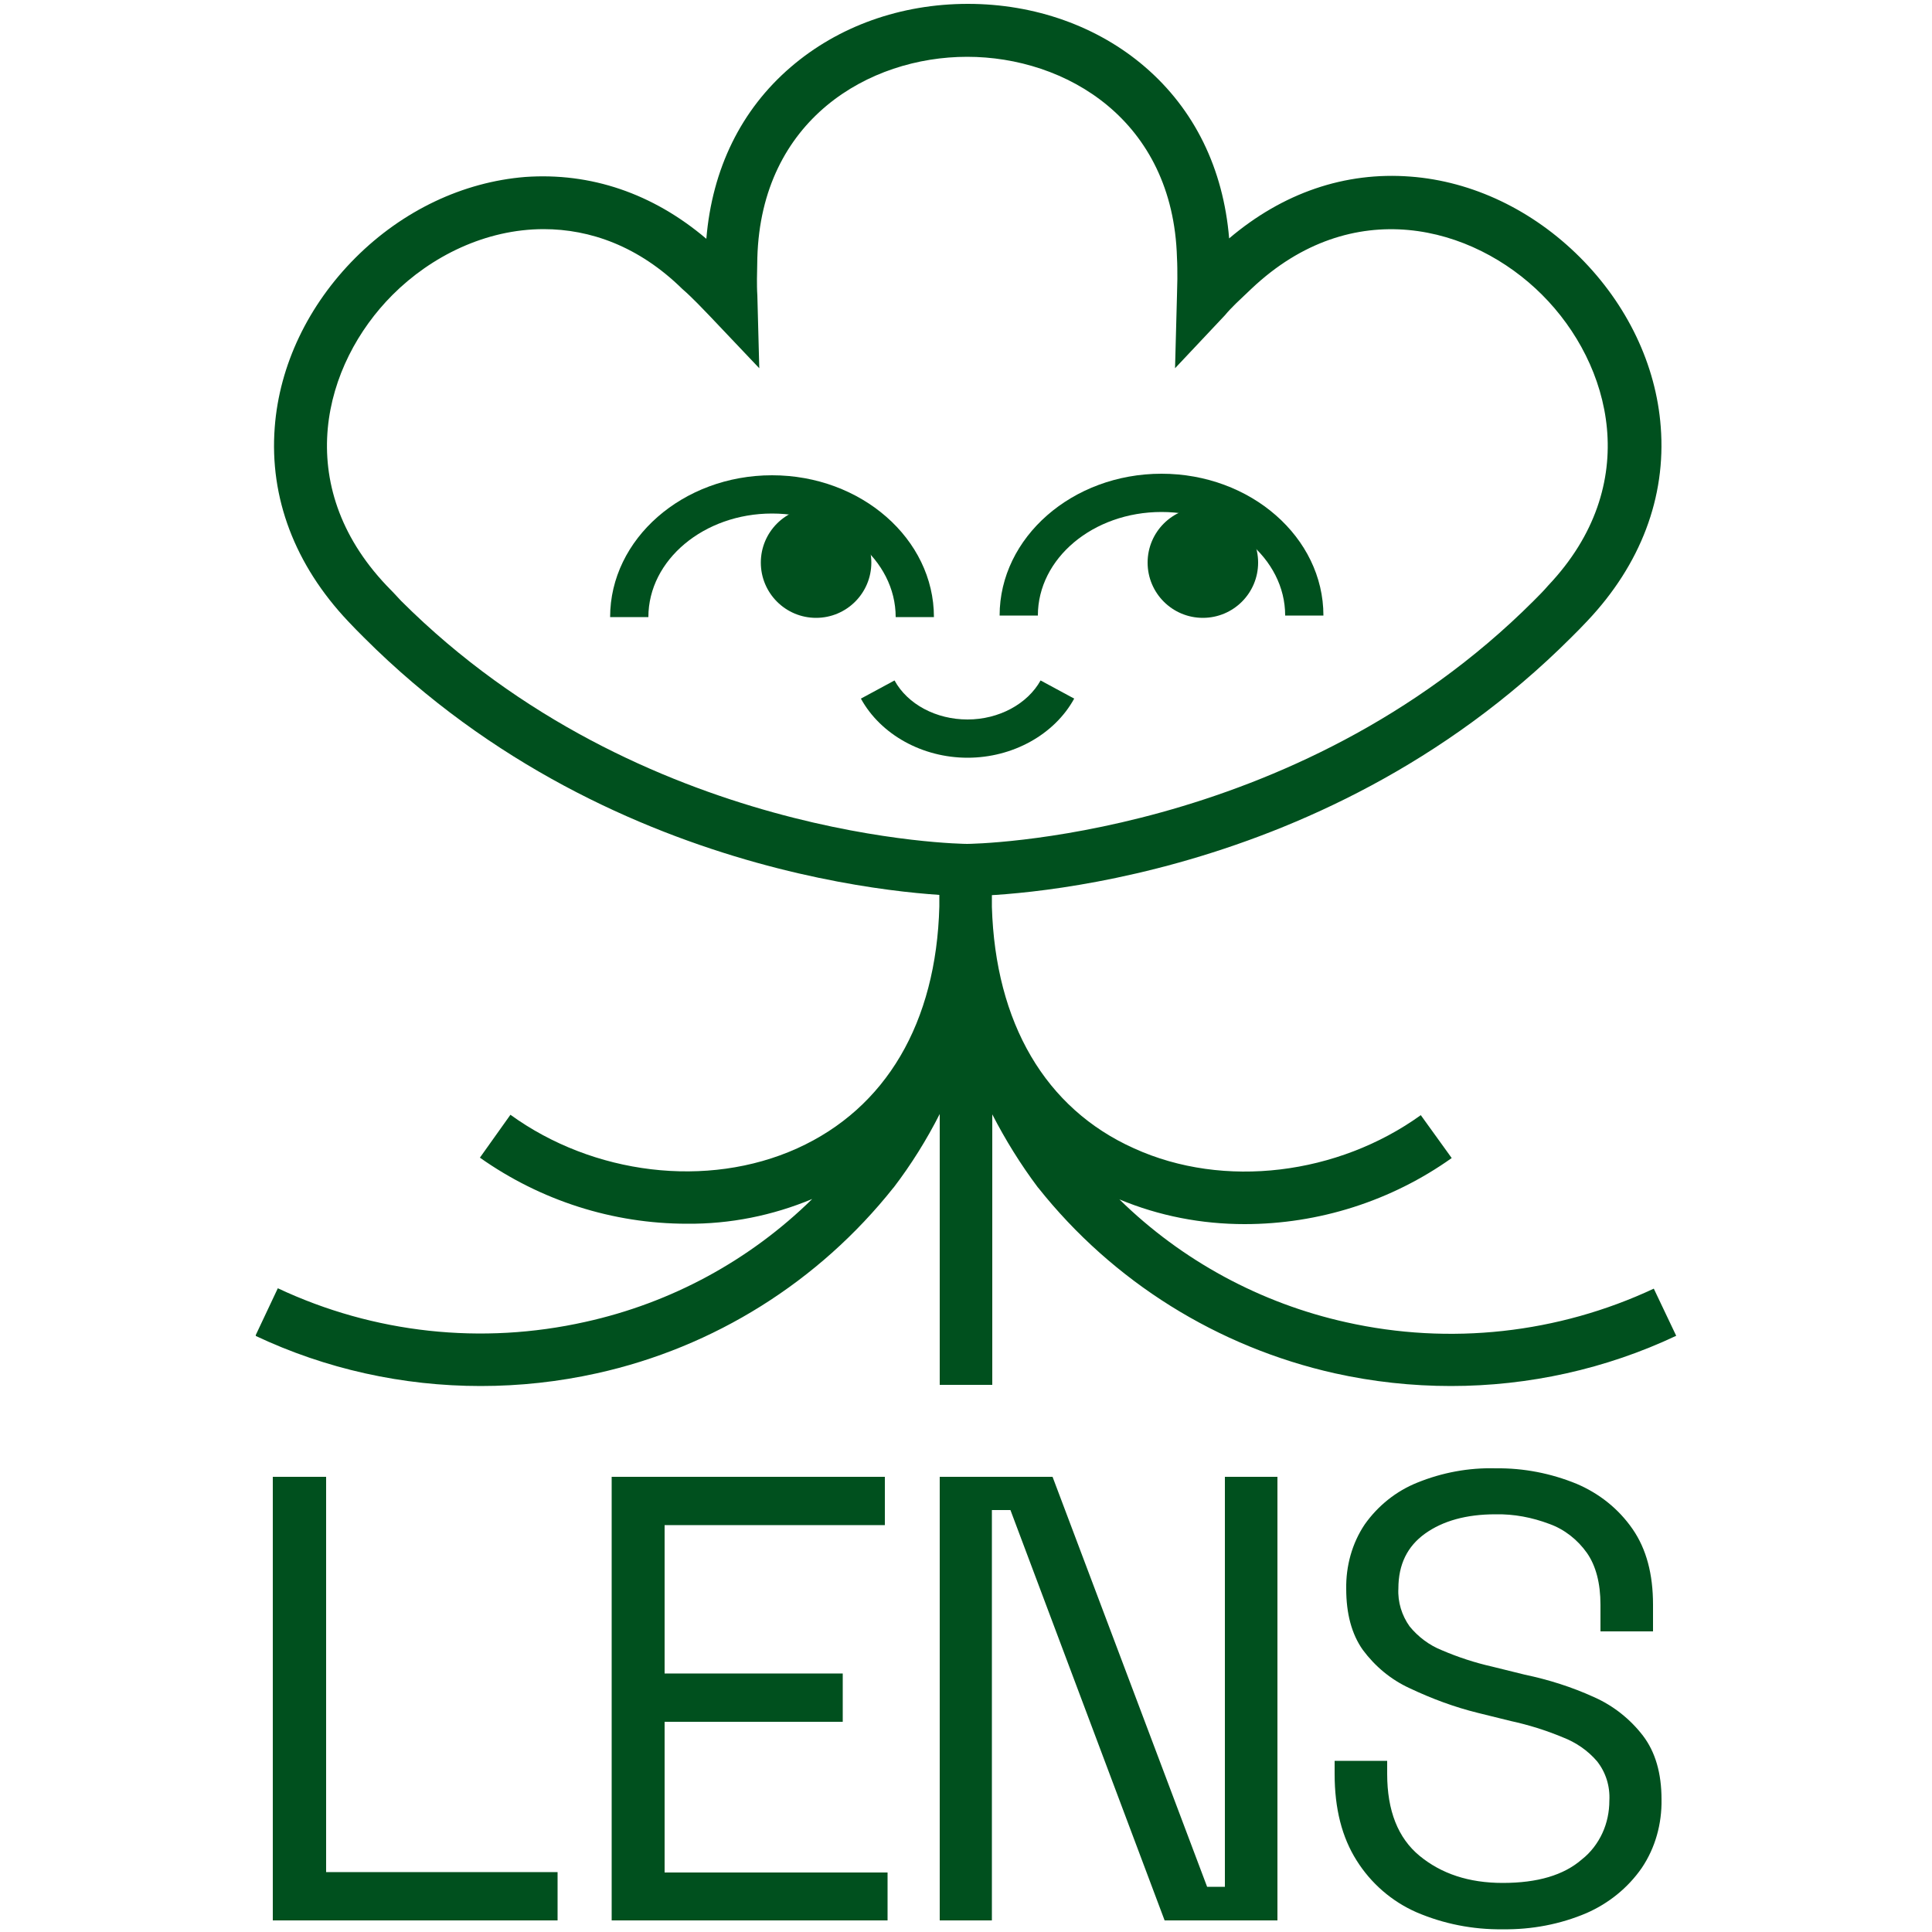 <?xml version="1.0" encoding="utf-8"?>
<!-- Generator: Adobe Illustrator 26.5.0, SVG Export Plug-In . SVG Version: 6.00 Build 0)  -->
<svg version="1.1" id="Layer_1" xmlns="http://www.w3.org/2000/svg" xmlns:xlink="http://www.w3.org/1999/xlink" x="0px" y="0px"
	 viewBox="0 0 500 500" style="enable-background:new 0 0 500 500;" xml:space="preserve">
<style type="text/css">
	.st0{clip-path:url(#SVGID_00000129195970507357512650000015272646959007324056_);}
	.st1{fill:#00501E;}
</style>
<g>
	<defs>
		<rect id="SVGID_1_" x="66.2" y="1" width="367.6" height="498.3"/>
	</defs>
	<clipPath id="SVGID_00000070818440886086334300000006515323870063066301_">
		<use xlink:href="#SVGID_1_"  style="overflow:visible;"/>
	</clipPath>
	<g style="clip-path:url(#SVGID_00000070818440886086334300000006515323870063066301_);">
		<path class="st1" d="M70.6,497V382.2h13.8v102.3h59.9V497H70.6z"/>
		<path class="st1" d="M158.3,497V382.2h70.7v12.5H172v38.4h46.1v12.5H172v39h57.7V497L158.3,497z"/>
		<path class="st1" d="M243.2,497V382.2h29.2l40,106.1h4.6V382.2h13.6V497h-29.2l-39.9-106.2h-4.8V497L243.2,497z"/>
		<path class="st1" d="M388.9,499.3c-7.7,0.1-15.3-1.4-22.3-4.4c-6.4-2.8-11.8-7.5-15.5-13.4c-3.8-6-5.7-13.4-5.7-22.4v-3.4h13.6
			v3.4c0,9.5,2.8,16.6,8.4,21.2c5.6,4.6,12.7,7,21.5,7c9,0,15.8-2,20.5-6.1c2.3-1.8,4.1-4.2,5.3-6.8c1.2-2.6,1.8-5.5,1.8-8.4
			c0.2-3.7-0.9-7.3-3.2-10.2c-2.4-2.8-5.5-4.9-8.9-6.2c-4.3-1.8-8.8-3.2-13.4-4.2l-8.5-2.1c-6.1-1.5-12-3.7-17.7-6.4
			c-4.8-2.2-8.9-5.6-12.1-9.9c-2.9-4.1-4.3-9.4-4.3-15.8c-0.1-5.9,1.5-11.8,4.8-16.7c3.4-4.8,8.1-8.6,13.6-10.8
			c6.4-2.6,13.3-3.9,20.3-3.7c7.2-0.1,14.3,1.3,20.9,4c5.9,2.5,10.9,6.5,14.5,11.7c3.6,5.2,5.3,11.7,5.3,19.6v6.9h-13.6v-6.9
			c0-5.6-1.2-10.1-3.5-13.4c-2.4-3.4-5.8-6.1-9.7-7.5c-4.5-1.7-9.2-2.6-14-2.5c-7.5,0-13.6,1.7-18.2,5c-4.6,3.3-6.9,8-6.9,14.2
			c-0.2,3.5,0.9,7,2.9,9.8c2.2,2.7,5.1,4.9,8.4,6.2c4.2,1.8,8.5,3.2,12.9,4.2l8.5,2.1c6.2,1.3,12.2,3.2,17.9,5.8
			c5,2.2,9.4,5.7,12.7,10c3.2,4.2,4.8,9.7,4.8,16.5c0.1,6.3-1.6,12.5-5.1,17.7c-3.6,5.2-8.6,9.2-14.3,11.7
			C403.8,498,396.4,499.4,388.9,499.3z"/>
		<path class="st1" d="M250.4,231.9c-3.6,0-90.1-0.8-156.2-66.9c-1.4-1.4-2.8-2.8-4.1-4.2c-13.8-14.6-20.4-32-19-50.2
			c1.2-16.1,8.7-31.7,20.9-43.9c12.2-12.2,27.8-19.6,43.9-20.9c16.9-1.2,33,4.2,46.9,16c1.5-18.1,9-33.4,21.8-44.4
			C216.9,6.8,233.1,1,250.5,1c17.3,0,33.6,5.8,45.8,16.3c12.8,11,20.3,26.3,21.8,44.4c13.9-11.8,30-17.3,46.9-16
			c16.1,1.2,31.7,8.7,43.9,20.9c12.2,12.2,19.7,27.8,20.9,43.9c1.4,18.2-5.2,35.6-19,50.2c-1.3,1.4-2.7,2.8-4.1,4.2
			C340.5,231.1,254.1,231.9,250.4,231.9z M140.7,59.3c-15,0-29.1,7-39.1,17c-18,18-26.2,49.2-1.6,75.2c1.3,1.3,2.5,2.6,3.8,4
			c62.2,62.1,145.7,62.9,146.5,62.9c0.8,0,84.6-0.9,146.6-62.9c1.3-1.3,2.6-2.6,3.8-4c24.6-26,16.4-57.2-1.6-75.2
			s-49.2-26.2-75.2-1.6c-1.3,1.2-2.6,2.5-4,3.8c-1,1-2,2-2.9,3.1l-12.9,13.7l0.5-18.8c0-1.4,0.1-2.9,0.1-4.3c0-1.9,0-3.7-0.1-5.5
			c-1-35.7-28.8-52-54.3-52c-25.5,0-53.3,16.3-54.3,52c0,1.8-0.1,3.7-0.1,5.5c0,1.4,0,2.8,0.1,4.2l0.5,18.9l-12.9-13.6
			c-1-1-2-2.1-3-3.1c-1.3-1.3-2.6-2.6-4-3.8C165.3,63.7,152.7,59.3,140.7,59.3z"/>
		<path class="st1" d="M241.7,159.7h-9.9c0-14.8-14.4-26.8-32-26.8s-32,12-32,26.8h-9.9c0-20.2,18.8-36.7,41.9-36.7
			C222.9,123,241.7,139.5,241.7,159.7z"/>
		<path class="st1" d="M342.5,159.3h-9.9c0-14.8-14.4-26.8-32-26.8c-17.7,0-32,12-32,26.8h-9.9c0-20.2,18.8-36.7,41.9-36.7
			C323.7,122.6,342.5,139.1,342.5,159.3z"/>
		<path class="st1" d="M211.2,159.9c7.9,0,14.3-6.4,14.3-14.3c0-7.9-6.4-14.3-14.3-14.3c-7.9,0-14.3,6.4-14.3,14.3
			C196.9,153.5,203.3,159.9,211.2,159.9z"/>
		<path class="st1" d="M311.3,159.9c7.9,0,14.3-6.4,14.3-14.3c0-7.9-6.4-14.3-14.3-14.3c-7.9,0-14.3,6.4-14.3,14.3
			C297,153.5,303.4,159.9,311.3,159.9z"/>
		<path class="st1" d="M250.4,196.1c-11.7,0-22.5-6-27.6-15.3l8.7-4.7c3.4,6.2,10.8,10.1,18.9,10.1c8.1,0,15.5-4,18.9-10.1l8.7,4.7
			C272.9,190.1,262.1,196.1,250.4,196.1z"/>
		<path class="st1" d="M428,333.5c-24.8,11.6-52.8,14.7-79.6,8.7c-22.1-4.9-42.5-15.9-58.7-31.8c10.3,4.3,21.3,6.4,32.4,6.4
			c19.2,0,38-6,53.6-17.1l-8-11.1c-21.4,15.4-50.9,19.2-74.2,8.6c-23-10.3-35.9-32.5-36.8-62.5v-9.7h-13.6v1.7v7.9
			c-0.8,30.1-13.8,52.2-36.8,62.6c-23.3,10.5-52.8,6.8-74.2-8.7l-7.9,11.1c15.7,11.1,34.4,17.1,53.6,17.1
			c11.1,0.1,22.1-2.1,32.4-6.4c-16.2,15.9-36.5,26.9-58.7,31.8c-26.8,6-54.7,3-79.6-8.7l-5.8,12.3c18.2,8.6,38.1,13,58.3,13
			c10.1,0,20.2-1.1,30.1-3.3c30.3-6.7,57.4-23.7,76.7-48l0.1-0.1c4.5-5.9,8.5-12.3,11.9-19v70.1h13.6v-70
			c3.4,6.6,7.3,12.9,11.8,18.9l0.1,0.1c19.3,24.3,46.4,41.2,76.7,48c9.9,2.2,20,3.3,30.1,3.3c20.1,0,40.1-4.4,58.3-13L428,333.5z"/>
	</g>
</g>
</svg>

